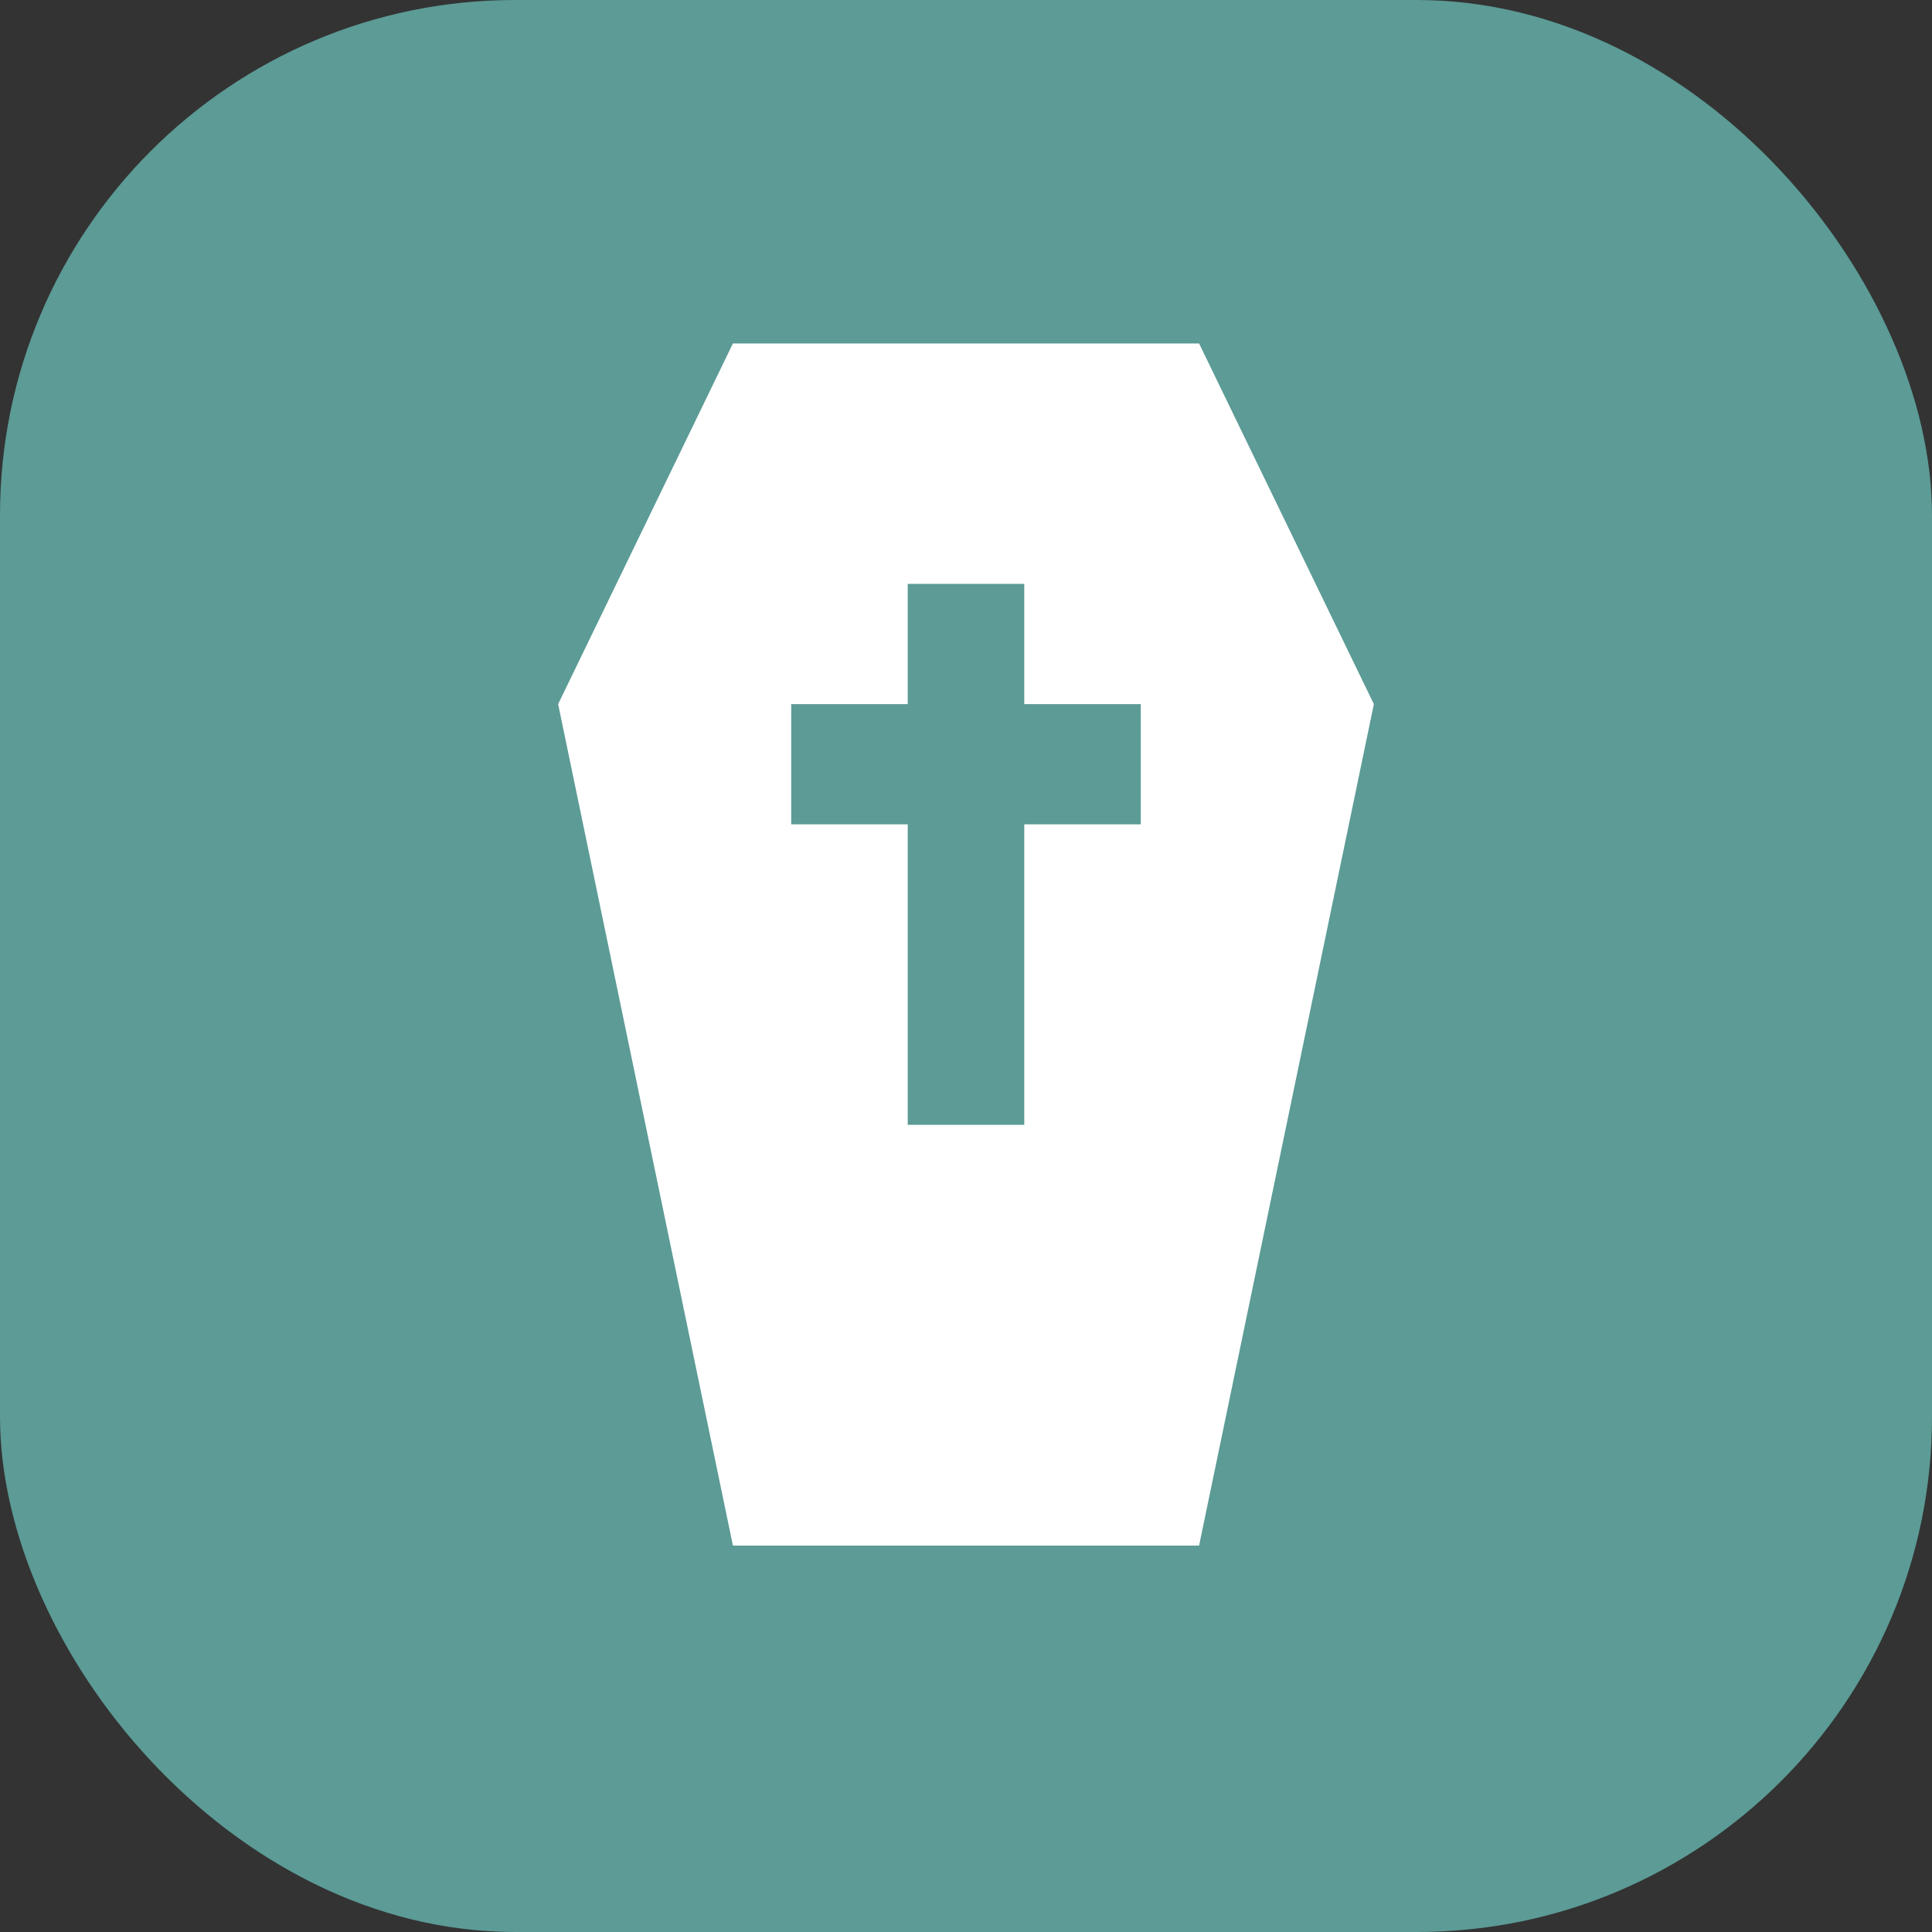 <svg width="45" height="45" viewBox="0 0 45 45" fill="none" xmlns="http://www.w3.org/2000/svg">
<rect x="0" y="0" width="45" height="45" fill="#333333" stroke="none"/>
<rect width="45" height="45" rx="12" fill="#5C9B96"/>
<path d="M17.071 36L13 16.4L17.071 8H27.929L32 16.4L27.929 36H17.071ZM21.143 13.6V16.4H18.429V19.2H21.143V26.2H23.857V19.2H26.571V16.4H23.857V13.6H21.143Z" fill="white"/>
</svg>
